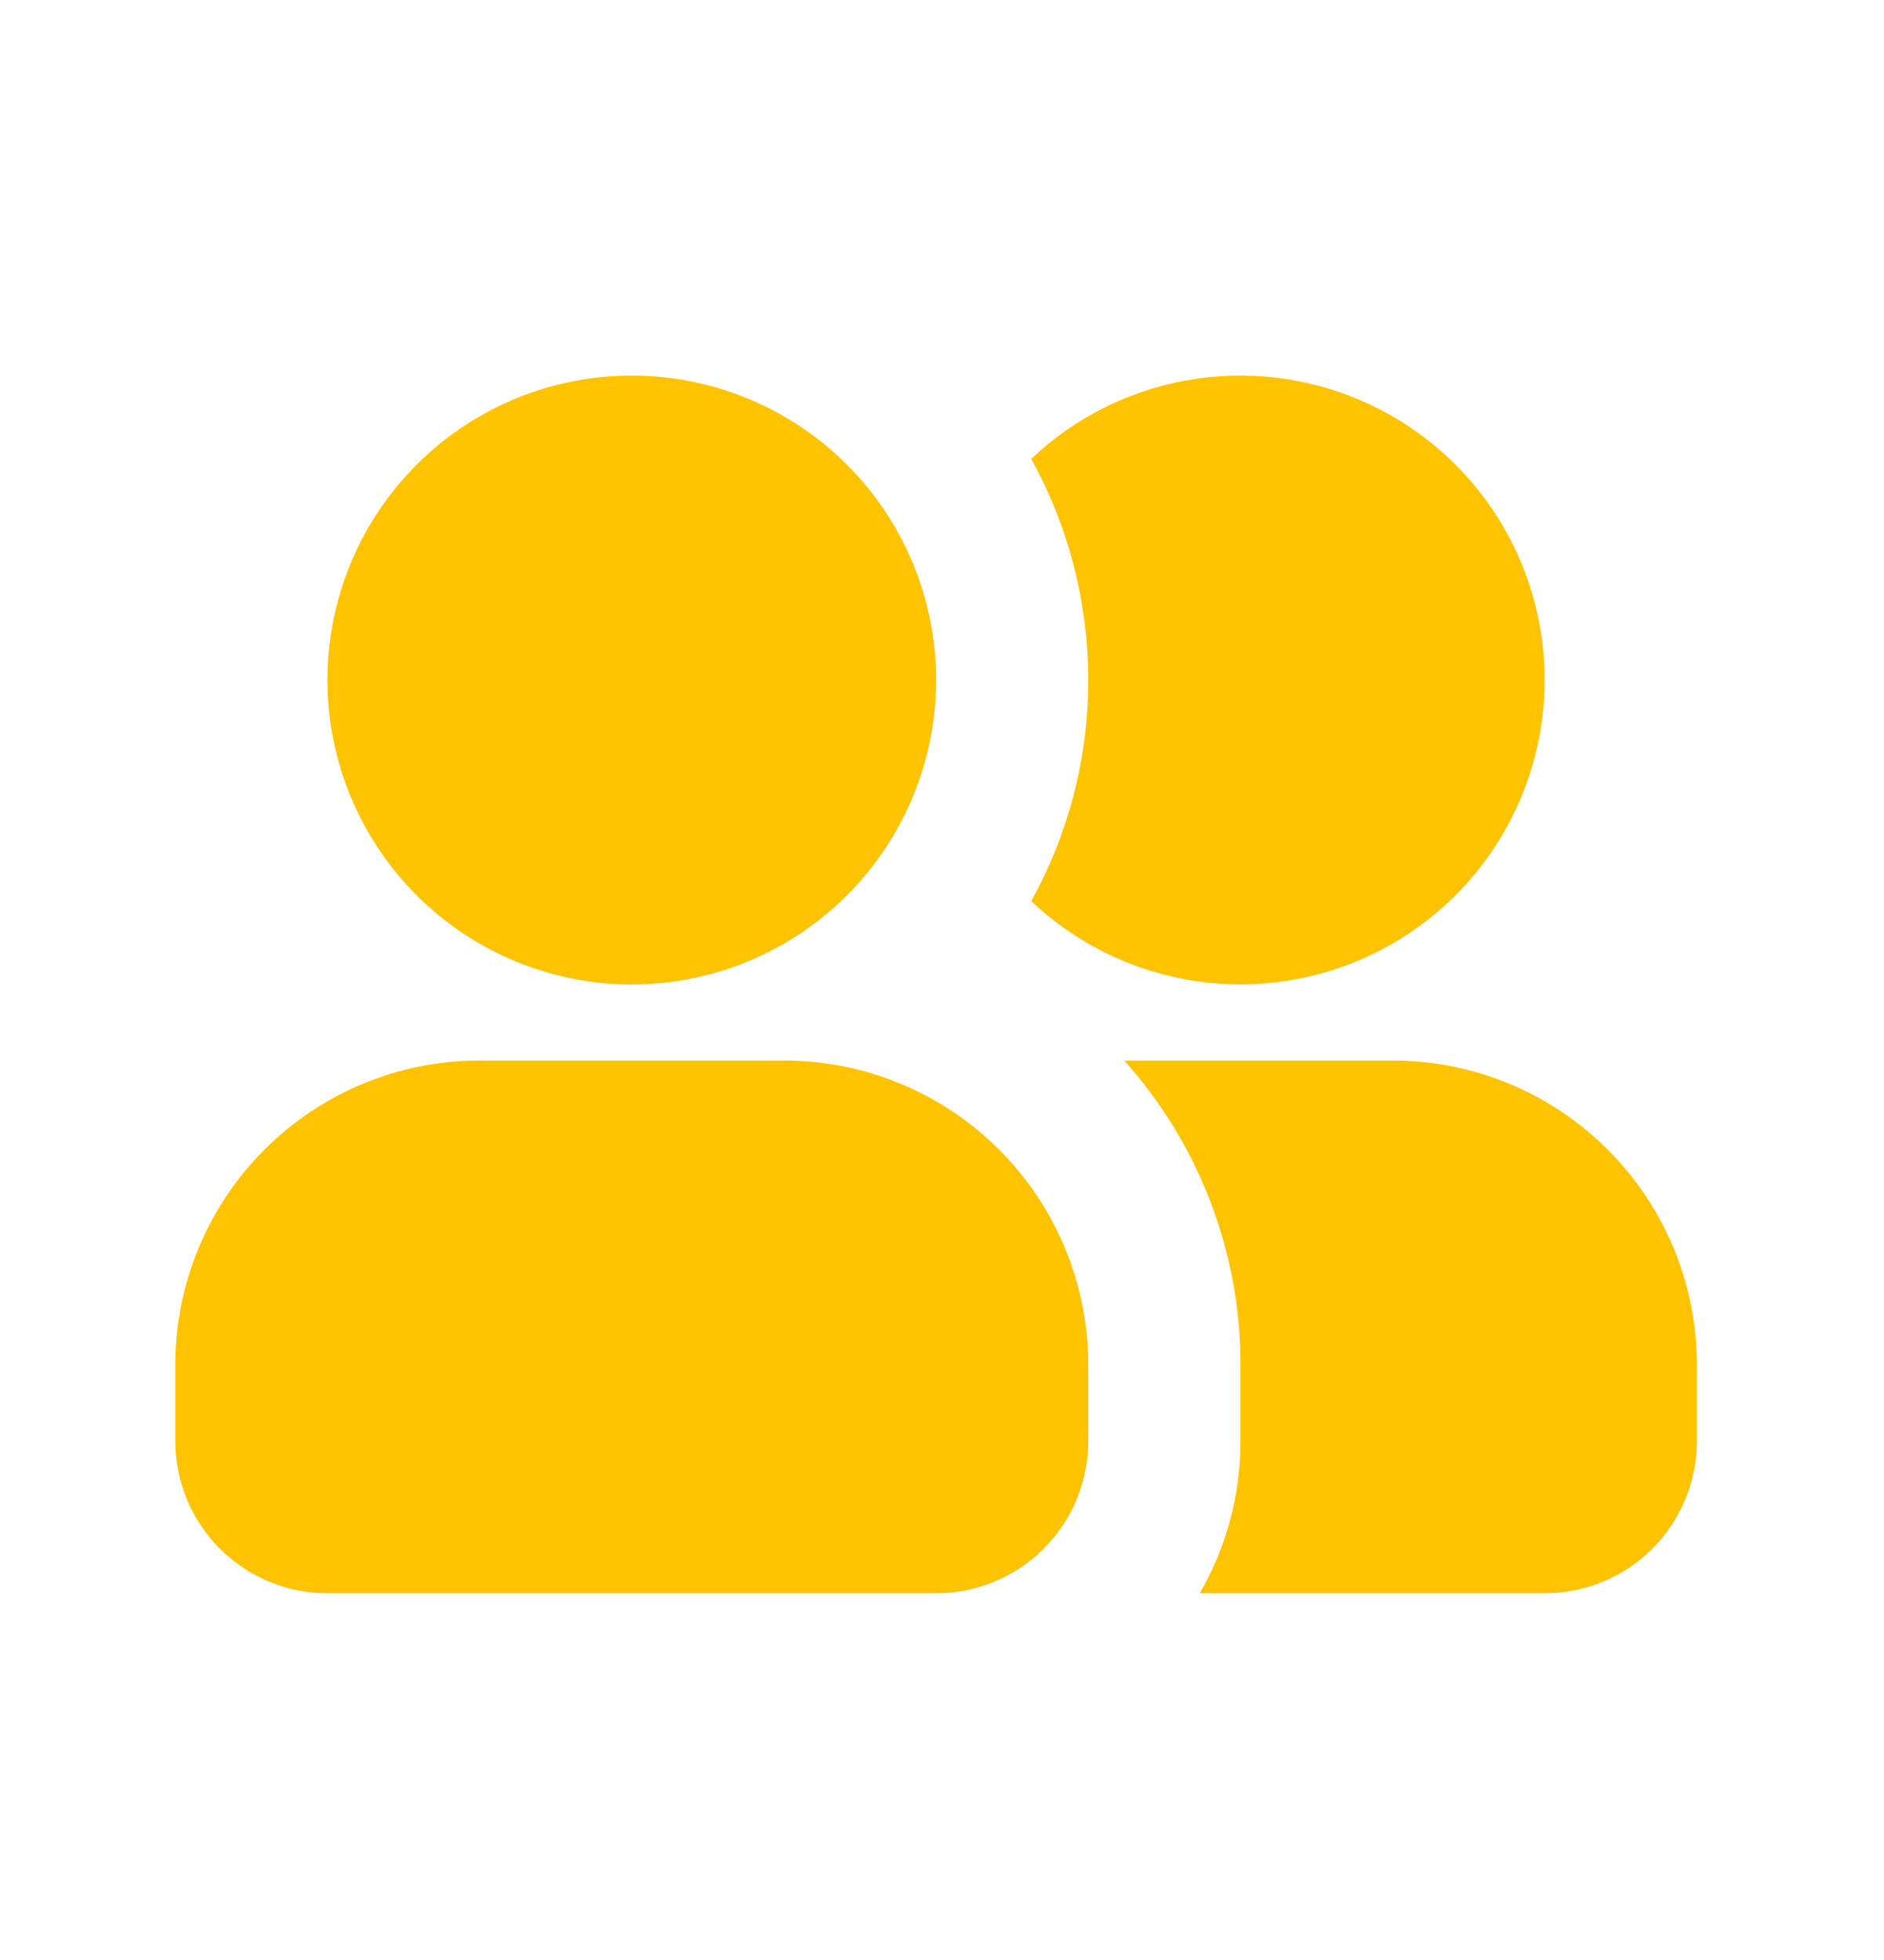 <svg width="25" height="26" viewBox="0 0 25 26" fill="none" xmlns="http://www.w3.org/2000/svg">
<path fill-rule="evenodd" clip-rule="evenodd" d="M8.383 4.982C7.312 4.982 6.285 5.408 5.528 6.165C4.771 6.922 4.345 7.949 4.345 9.02C4.345 10.091 4.771 11.118 5.528 11.876C6.285 12.633 7.312 13.059 8.383 13.059C9.454 13.059 10.482 12.633 11.239 11.876C11.996 11.118 12.422 10.091 12.422 9.02C12.422 7.949 11.996 6.922 11.239 6.165C10.482 5.408 9.454 4.982 8.383 4.982ZM6.364 14.068C5.293 14.068 4.266 14.493 3.509 15.251C2.752 16.008 2.326 17.035 2.326 18.106V19.116C2.326 19.651 2.539 20.165 2.918 20.544C3.296 20.922 3.81 21.135 4.345 21.135H12.422C12.957 21.135 13.471 20.922 13.849 20.544C14.228 20.165 14.441 19.651 14.441 19.116V18.106C14.441 17.035 14.015 16.008 13.258 15.251C12.501 14.493 11.473 14.068 10.403 14.068H6.364ZM13.684 11.953C14.166 11.085 14.441 10.085 14.441 9.02C14.441 7.994 14.18 6.985 13.684 6.087C14.257 5.544 14.976 5.182 15.754 5.044C16.53 4.906 17.331 4.999 18.056 5.311C18.781 5.623 19.398 6.14 19.832 6.8C20.266 7.459 20.497 8.231 20.497 9.02C20.497 9.809 20.266 10.581 19.832 11.24C19.398 11.899 18.781 12.417 18.056 12.729C17.331 13.041 16.53 13.134 15.754 12.996C14.976 12.858 14.257 12.495 13.684 11.953ZM15.921 21.135C16.264 20.541 16.461 19.852 16.461 19.116V18.106C16.463 16.616 15.913 15.178 14.918 14.068H18.479C19.55 14.068 20.577 14.493 21.334 15.251C22.092 16.008 22.517 17.035 22.517 18.106V19.116C22.517 19.651 22.304 20.165 21.926 20.544C21.547 20.922 21.034 21.135 20.498 21.135H15.921Z" fill="#FFC300"/>
</svg>
